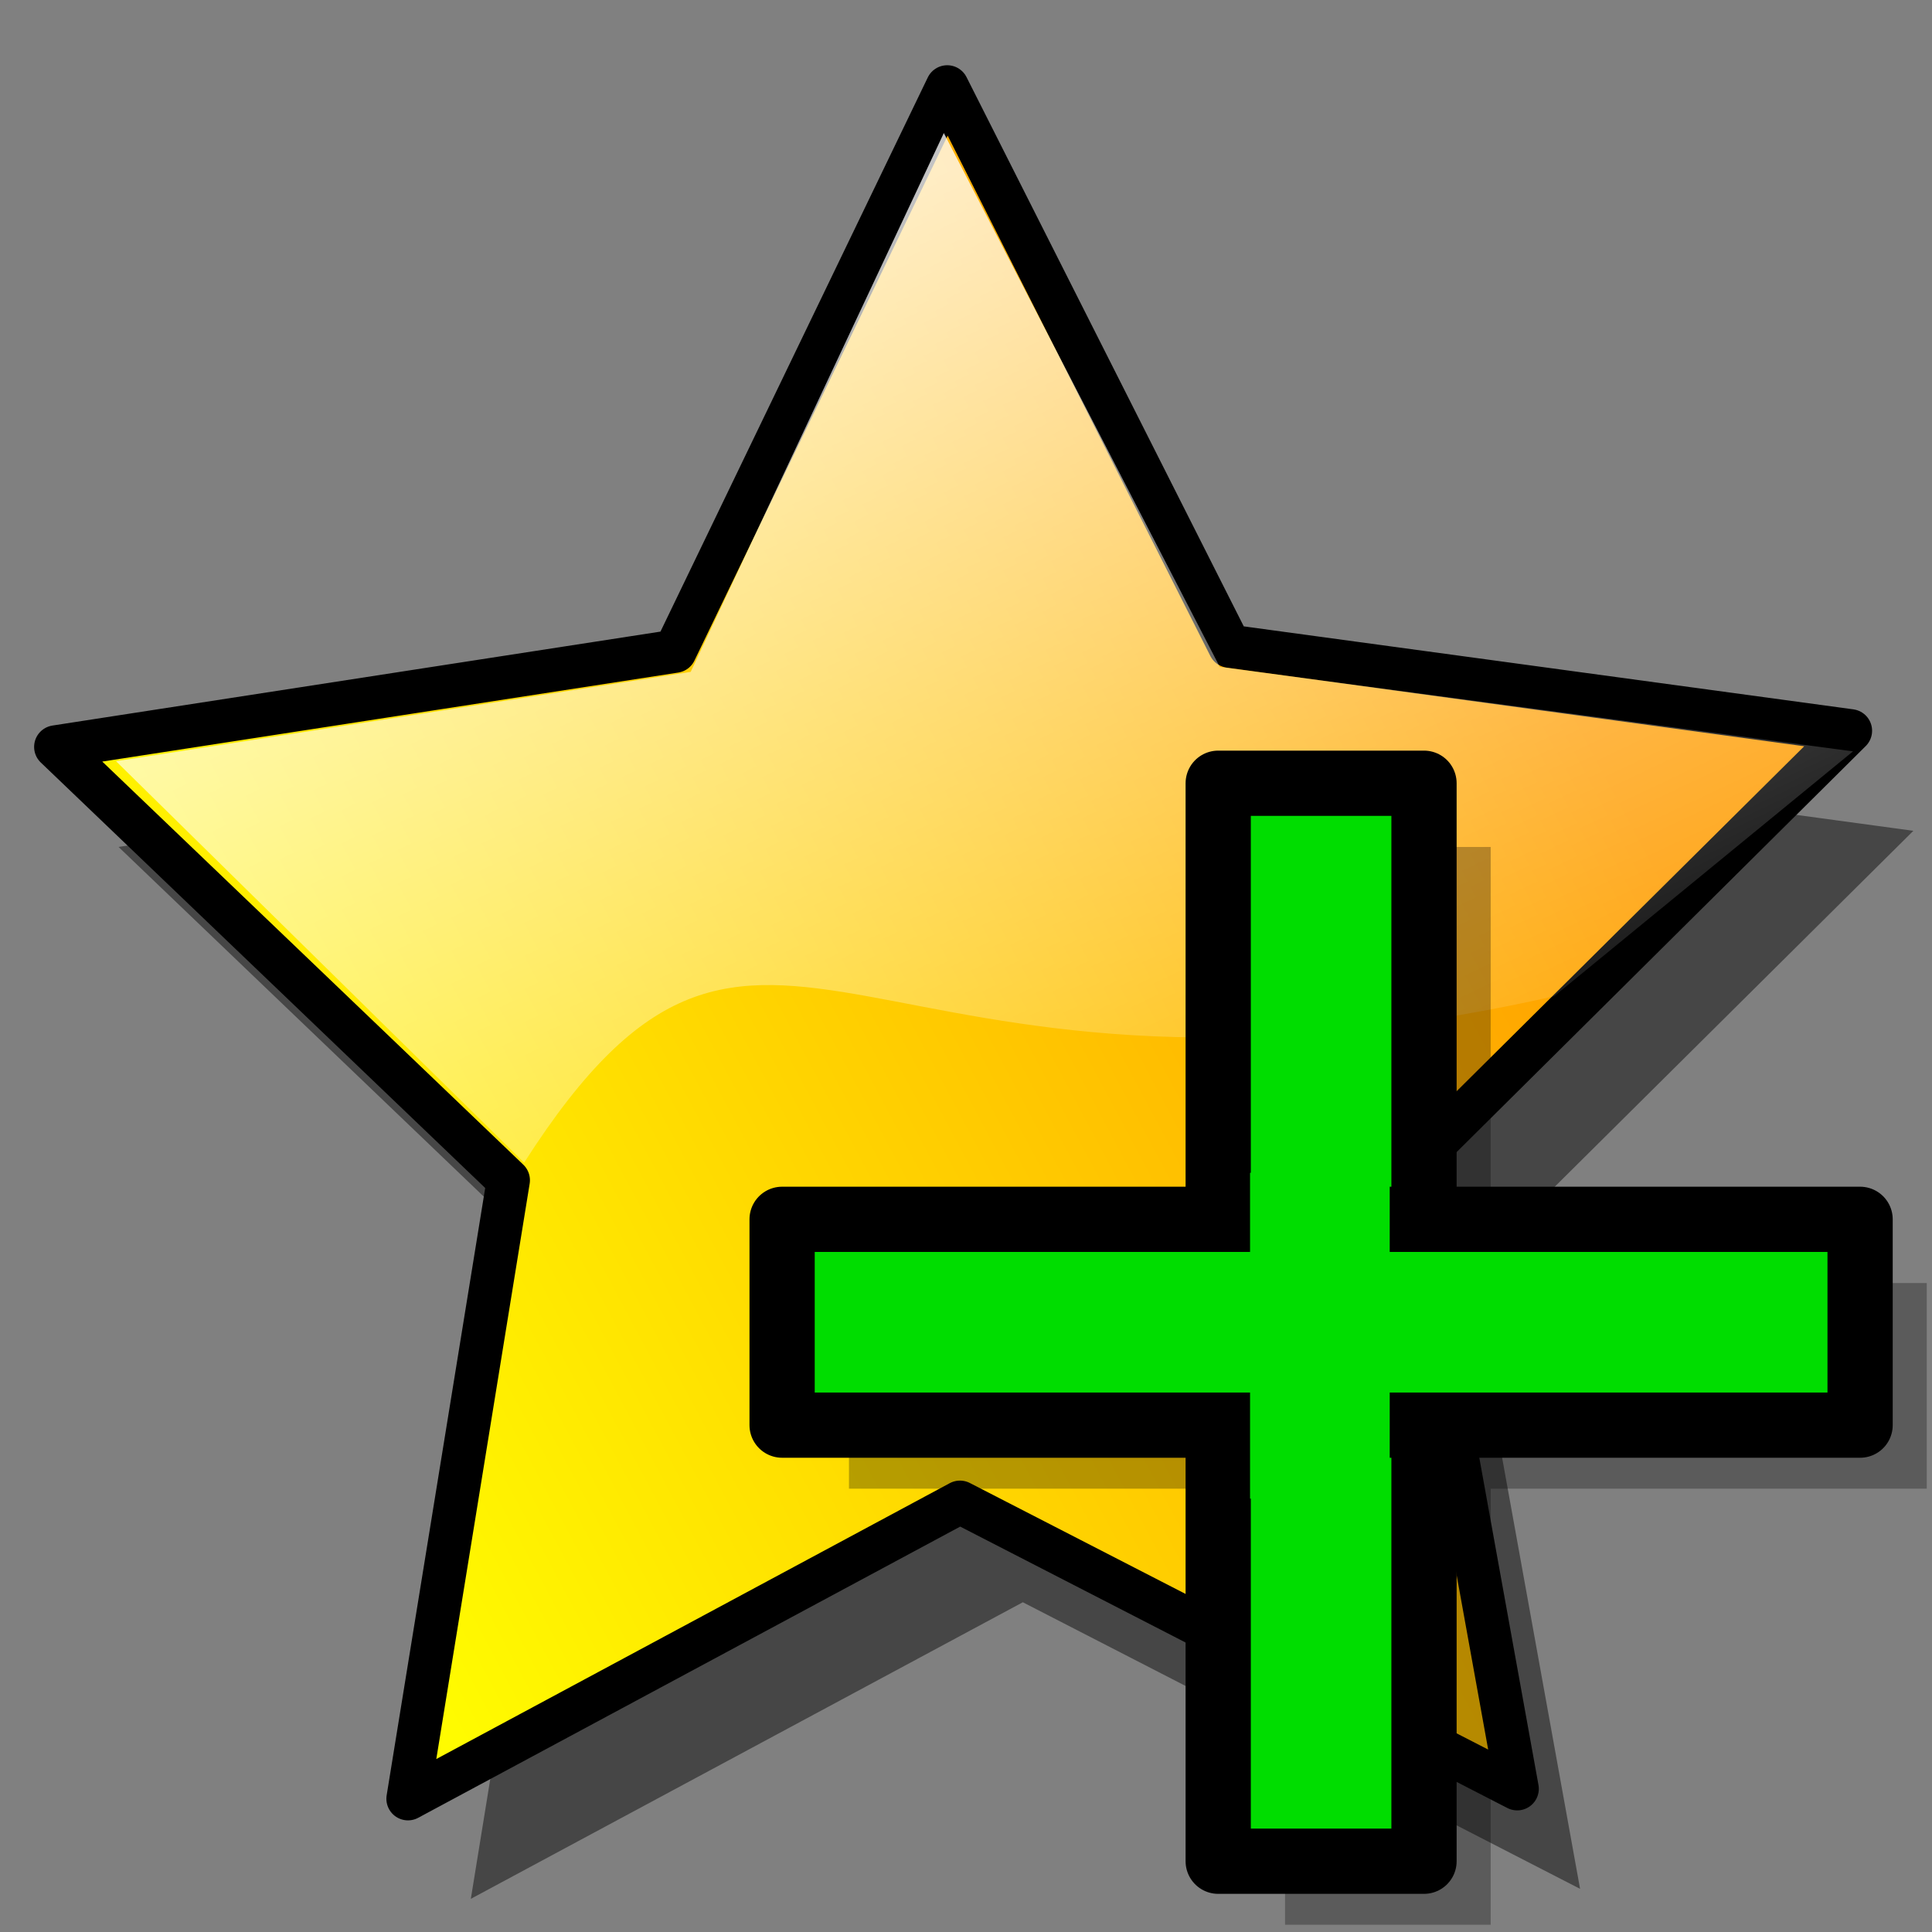 <?xml version="1.0" encoding="UTF-8" standalone="no"?>
<!DOCTYPE svg PUBLIC "-//W3C//DTD SVG 20010904//EN"
"http://www.w3.org/TR/2001/REC-SVG-20010904/DTD/svg10.dtd">
<!-- Created with Sodipodi ("http://www.sodipodi.com/") -->
<svg
   width="102pt"
   height="102pt"
   viewBox="0 0 256 256"
   overflow="visible"
   enable-background="new 0 0 256 256"
   xml:space="preserve"
   id="svg153"
   sodipodi:version="0.32"
   sodipodi:docname="bookmark_add.svg"
   sodipodi:docbase="/usr/share/icons/dlg-etiquette/scalable/stock"
   inkscape:version="0.40"
   xmlns="http://www.w3.org/2000/svg"
   xmlns:cc="http://web.resource.org/cc/"
   xmlns:inkscape="http://www.inkscape.org/namespaces/inkscape"
   xmlns:sodipodi="http://sodipodi.sourceforge.net/DTD/sodipodi-0.dtd"
   xmlns:rdf="http://www.w3.org/1999/02/22-rdf-syntax-ns#"
   xmlns:xml="http://www.w3.org/XML/1998/namespace"
   xmlns:dc="http://purl.org/dc/elements/1.1/"
   xmlns:xlink="http://www.w3.org/1999/xlink"><rect x="0" y="0" width="256" height="256" fill="#808080" stroke="none"/>







  <defs
   id="defs185"><linearGradient
   id="linearGradient1860">
  <stop
     offset="0"
     style="stop-color:#ffffff;stop-opacity:0.77;"
     id="stop1862" />
  <stop
     offset="1"
     style="stop-color:#ffffff;stop-opacity:0;"
     id="stop1861" />
</linearGradient>
<linearGradient
   id="linearGradient1726">
  <stop
   style="stop-color:#fffb00;stop-opacity:1;"
   offset="0"
   id="stop1727" />




  <stop
   style="stop-color:#ff9c00;stop-opacity:1;"
   offset="1"
   id="stop1728" />




</linearGradient>





    
    
    
    <linearGradient
   id="XMLID_1_"
   gradientUnits="userSpaceOnUse"
   x1="183.607"
   y1="8.897"
   x2="58.777"
   y2="191.462">
      <stop
   offset="0"
   style="stop-color:#FFFFFF"
   id="stop159" />







      <stop
   offset="1"
   style="stop-color:#FF0000"
   id="stop160" />







    </linearGradient>







    
    <radialGradient
   id="XMLID_2_"
   cx="121.448"
   cy="247.774"
   r="163.827"
   fx="121.448"
   fy="247.774"
   gradientUnits="userSpaceOnUse">
      <stop
   offset="0"
   style="stop-color:#CA002D"
   id="stop166" />







      <stop
   offset="1"
   style="stop-color:#FF0000"
   id="stop167" />







    </radialGradient>







    
    
  <radialGradient
   inkscape:collect="always"
   xlink:href="#XMLID_2_"
   id="radialGradient6"
   gradientUnits="userSpaceOnUse"
   cx="121.448"
   cy="247.774"
   fx="121.448"
   fy="247.774"
   r="163.827"
   gradientTransform="matrix(0.922,0,0,0.922,9.953,9.779)" />






<linearGradient
   inkscape:collect="always"
   xlink:href="#XMLID_1_"
   id="linearGradient7"
   gradientUnits="userSpaceOnUse"
   x1="183.607"
   y1="8.897"
   x2="58.777"
   y2="191.462"
   gradientTransform="matrix(0.922,0,0,0.922,9.953,9.779)" />






<linearGradient
   inkscape:collect="always"
   xlink:href="#linearGradient1726"
   id="linearGradient1729"
   gradientTransform="scale(1.023,0.977)"
   x1="-92.667"
   y1="13.852"
   x2="65.537"
   y2="-66.763"
   gradientUnits="userSpaceOnUse" />











  <defs
   id="defs1745">
    
    
    
    <linearGradient
   id="linearGradient1747"
   gradientUnits="userSpaceOnUse"
   x1="183.607"
   y1="8.897"
   x2="58.777"
   y2="191.462">
      <stop
   offset="0"
   style="stop-color:#FFFFFF"
   id="stop1749" />







      <stop
   offset="1"
   style="stop-color:#FF0000"
   id="stop1751" />







    </linearGradient>







    
    <radialGradient
   id="radialGradient1754"
   cx="121.448"
   cy="247.774"
   r="163.827"
   fx="121.448"
   fy="247.774"
   gradientUnits="userSpaceOnUse">
      <stop
   offset="0"
   style="stop-color:#CA002D"
   id="stop1756" />







      <stop
   offset="1"
   style="stop-color:#FF0000"
   id="stop1758" />







    </radialGradient>







    
    
  <radialGradient
   inkscape:collect="always"
   xlink:href="#XMLID_2_"
   id="radialGradient1761"
   gradientUnits="userSpaceOnUse"
   cx="121.448"
   cy="247.774"
   fx="121.448"
   fy="247.774"
   r="163.827"
   gradientTransform="matrix(0.922,0,0,0.922,9.953,9.779)" />






<linearGradient
   inkscape:collect="always"
   xlink:href="#XMLID_1_"
   id="linearGradient1763"
   gradientUnits="userSpaceOnUse"
   x1="183.607"
   y1="8.897"
   x2="58.777"
   y2="191.462"
   gradientTransform="matrix(0.922,0,0,0.922,9.953,9.779)" />






</defs>







  <sodipodi:namedview
   id="namedview1766"
   inkscape:zoom="5.9833333"
   inkscape:cx="27.857312"
   inkscape:cy="30.989887"
   inkscape:window-width="802"
   inkscape:window-height="538"
   inkscape:window-x="0"
   inkscape:window-y="26"
   inkscape:current-layer="svg153" />







  









  




<linearGradient
   inkscape:collect="always"
   xlink:href="#linearGradient1726"
   id="linearGradient1223"
   gradientUnits="userSpaceOnUse"
   gradientTransform="scale(1.023,0.977)"
   x1="-92.667"
   y1="13.852"
   x2="65.537"
   y2="-66.763" />

<linearGradient
   inkscape:collect="always"
   xlink:href="#linearGradient1733"
   id="linearGradient1224"
   gradientUnits="userSpaceOnUse"
   gradientTransform="scale(1.024,0.977)"
   x1="113.358"
   y1="27.176"
   x2="183.604"
   y2="168.973" />








  <defs
   id="defs1172"><linearGradient
   id="linearGradient1733"
   x1="0"
   y1="0.5"
   x2="1"
   y2="0.5"
   gradientUnits="objectBoundingBox"
   spreadMethod="pad"
   xlink:href="#linearGradient1860">
  

  

</linearGradient>


<linearGradient
   id="linearGradient1180">
  <stop
   style="stop-color:#fffb00;stop-opacity:1;"
   offset="0"
   id="stop1182" />




  <stop
   style="stop-color:#ff9c00;stop-opacity:1;"
   offset="1"
   id="stop1184" />




</linearGradient>





    
    
    
    <linearGradient
   id="linearGradient1187"
   gradientUnits="userSpaceOnUse"
   x1="183.607"
   y1="8.897"
   x2="58.777"
   y2="191.462">
      <stop
   offset="0"
   style="stop-color:#FFFFFF"
   id="stop1189" />







      <stop
   offset="1"
   style="stop-color:#FF0000"
   id="stop1191" />







    </linearGradient>







    
    <radialGradient
   id="radialGradient1194"
   cx="121.448"
   cy="247.774"
   r="163.827"
   fx="121.448"
   fy="247.774"
   gradientUnits="userSpaceOnUse">
      <stop
   offset="0"
   style="stop-color:#CA002D"
   id="stop1196" />







      <stop
   offset="1"
   style="stop-color:#FF0000"
   id="stop1198" />







    </radialGradient>







    
    
  <radialGradient
   inkscape:collect="always"
   xlink:href="#XMLID_2_"
   id="radialGradient1201"
   gradientUnits="userSpaceOnUse"
   cx="121.448"
   cy="247.774"
   fx="121.448"
   fy="247.774"
   r="163.827"
   gradientTransform="matrix(0.922,0,0,0.922,9.953,9.779)" />






<linearGradient
   inkscape:collect="always"
   xlink:href="#XMLID_1_"
   id="linearGradient1203"
   gradientUnits="userSpaceOnUse"
   x1="183.607"
   y1="8.897"
   x2="58.777"
   y2="191.462"
   gradientTransform="matrix(0.922,0,0,0.922,9.953,9.779)" />






<linearGradient
   inkscape:collect="always"
   xlink:href="#linearGradient1726"
   id="linearGradient1205"
   gradientTransform="scale(1.023,0.977)"
   x1="-92.667"
   y1="13.852"
   x2="65.537"
   y2="-66.763"
   gradientUnits="userSpaceOnUse" />





</defs>







  <sodipodi:namedview
   id="namedview1210"
   inkscape:zoom="2.9916667"
   inkscape:cx="33.874507"
   inkscape:cy="60.440372"
   inkscape:window-width="640"
   inkscape:window-height="538"
   inkscape:window-x="0"
   inkscape:window-y="26"
   inkscape:current-layer="svg153"
   showguides="true"
   inkscape:guide-bbox="true" />







  









  












<linearGradient
   inkscape:collect="always"
   xlink:href="#linearGradient1733"
   id="linearGradient1289"
   gradientUnits="userSpaceOnUse"
   gradientTransform="matrix(1.024,0,0,0.977,-4.156863e-5,1.776356e-14)"
   x1="113.358"
   y1="27.176"
   x2="183.604"
   y2="168.973" />


  





  





  





</defs>







  <sodipodi:namedview
   id="base"
   inkscape:zoom="2.1154278"
   inkscape:cx="39.803796"
   inkscape:cy="48.900783"
   inkscape:window-width="640"
   inkscape:window-height="538"
   inkscape:window-x="318"
   inkscape:window-y="209"
   inkscape:current-layer="svg153"
   showguides="true"
   inkscape:guide-bbox="true" />







  









  <g
   id="Layer_2"
   transform="matrix(0.969,0,0,0.969,9.644,15.884)"
   style="stroke:#000000">
    <path
   d="M 256,256 L 0,256 L 0,0 L 256,0 L 256,256 z "
   id="path183"
   style="fill:none;stroke:none" />







  </g>







<path
   sodipodi:type="star"
   style="fill:#000000;fill-opacity:0.457;stroke:none;stroke-width:5.28;stroke-linejoin:round;stroke-miterlimit:4;stroke-dashoffset:0;stroke-opacity:1"
   id="path1102"
   sodipodi:sides="5"
   sodipodi:cx="17.827297"
   sodipodi:cy="24.245125"
   sodipodi:r1="115.34482"
   sodipodi:r2="57.672413"
   sodipodi:arg1="0.93347752"
   sodipodi:arg2="1.5617961"
   inkscape:flatsided="false"
   inkscape:rounded="0.0000000"
   inkscape:randomized="0.0000000"
   d="M 86.462,116.947 L 18.346,81.915 L -49.128,118.167 L -36.86,42.56 L -92.188,-10.41 L -16.49,-22.106 L 16.789,-91.095 L 51.305,-22.716 L 127.201,-12.384 L 72.835,41.573 L 86.462,116.947 z "
   transform="matrix(1.084,0,0,1.084,115.643,123.511)" />




<path
   sodipodi:type="star"
   style="fill:url(#linearGradient1729);fill-opacity:1;stroke:#000000;stroke-width:5.28;stroke-linejoin:round;stroke-miterlimit:4;stroke-dashoffset:0;stroke-opacity:1"
   id="path1725"
   sodipodi:sides="5"
   sodipodi:cx="17.827297"
   sodipodi:cy="24.245125"
   sodipodi:r1="115.34482"
   sodipodi:r2="57.672413"
   sodipodi:arg1="0.93347752"
   sodipodi:arg2="1.5617961"
   inkscape:flatsided="false"
   inkscape:rounded="0.0000000"
   inkscape:randomized="0.0000000"
   d="M 86.462,116.947 L 18.346,81.915 L -49.128,118.167 L -36.86,42.56 L -92.188,-10.41 L -16.49,-22.106 L 16.789,-91.095 L 51.305,-22.716 L 127.201,-12.384 L 72.835,41.573 L 86.462,116.947 z "
   transform="matrix(1.084,0,0,1.084,107.314,110.253)" />




<g
   id="g1776"
   stroke="#000000"
   style="stroke:#000000;">
    <path
   fill="none"
   stroke="none"
   d="M256,256H0V0h256V256z"
   id="path1778" />







  </g>




<path
   style="fill:url(#linearGradient1289);fill-opacity:1;stroke:none;stroke-width:5.721;stroke-linejoin:round;stroke-miterlimit:4;stroke-dashoffset:0;stroke-opacity:1"
   d="M 69.45,154.057 C 51.424,136.325 33.398,118.592 15.372,100.859 C 40.755,96.914 66.138,92.969 91.52,89.025 C 102.701,65.226 113.882,41.428 125.062,17.629 C 137.249,41.207 149.435,64.785 161.622,88.363 C 189.593,92.095 217.564,95.827 245.535,99.558 C 232.331,110.377 219.127,121.196 205.924,132.014 C 113.452,152.785 101.518,103.924 69.45,154.057 z "
   id="path1107"
   sodipodi:nodetypes="cccccccc" />
<path
   style="fill:#000000;fill-opacity:0.289;stroke:none;stroke-width:5.496;stroke-linejoin:round;stroke-miterlimit:4;stroke-dashoffset:0;stroke-opacity:1"
   d="M 170.274,112.227 L 170.274,170.008 L 112.493,170.008 L 112.493,197.258 L 170.274,197.258 L 170.274,255.039 L 197.524,255.039 L 197.524,197.258 L 255.305,197.258 L 255.305,170.008 L 197.524,170.008 L 197.524,112.227 L 170.274,112.227 z "
   id="path1224" />
<g
   id="g314"
   transform="matrix(1.821,0,0,1.821,226.995,-133.85)">
  <path
   style="fill:#00dd00;fill-opacity:1;stroke:#000000;stroke-width:4.747;stroke-linejoin:round;stroke-miterlimit:4;stroke-dashoffset:0;stroke-opacity:1"
   d="M -36.011,130.496 L -21.036,130.496 L -21.036,208.936 L -36.011,208.936 L -36.011,130.496 z "
   id="rect137" />






  <path
   style="fill:#00dd00;fill-opacity:1;stroke:#000000;stroke-width:4.747;stroke-linejoin:round;stroke-miterlimit:4;stroke-dashoffset:0;stroke-opacity:1"
   d="M 10.696,162.228 L 10.696,177.203 L -67.744,177.203 L -67.744,162.228 L 10.696,162.228 z "
   id="path225" />






  <rect
   style="fill:#00dd00;fill-opacity:1;stroke:none;stroke-width:4.747;stroke-linejoin:round;stroke-miterlimit:4;stroke-dashoffset:0;stroke-opacity:1"
   id="rect226"
   width="10.162"
   height="23.71"
   x="-33.694"
   y="158.841" />






</g>




<g
   id="g1212"
   transform="matrix(0.969,0,0,0.969,-241.336,15.884)"
   style="stroke:#000000;">
    <path
   d="M 256,256 L 0,256 L 0,0 L 256,0 L 256,256 z "
   id="path1214"
   style="fill:none;stroke:none" />







  </g>


</svg>
